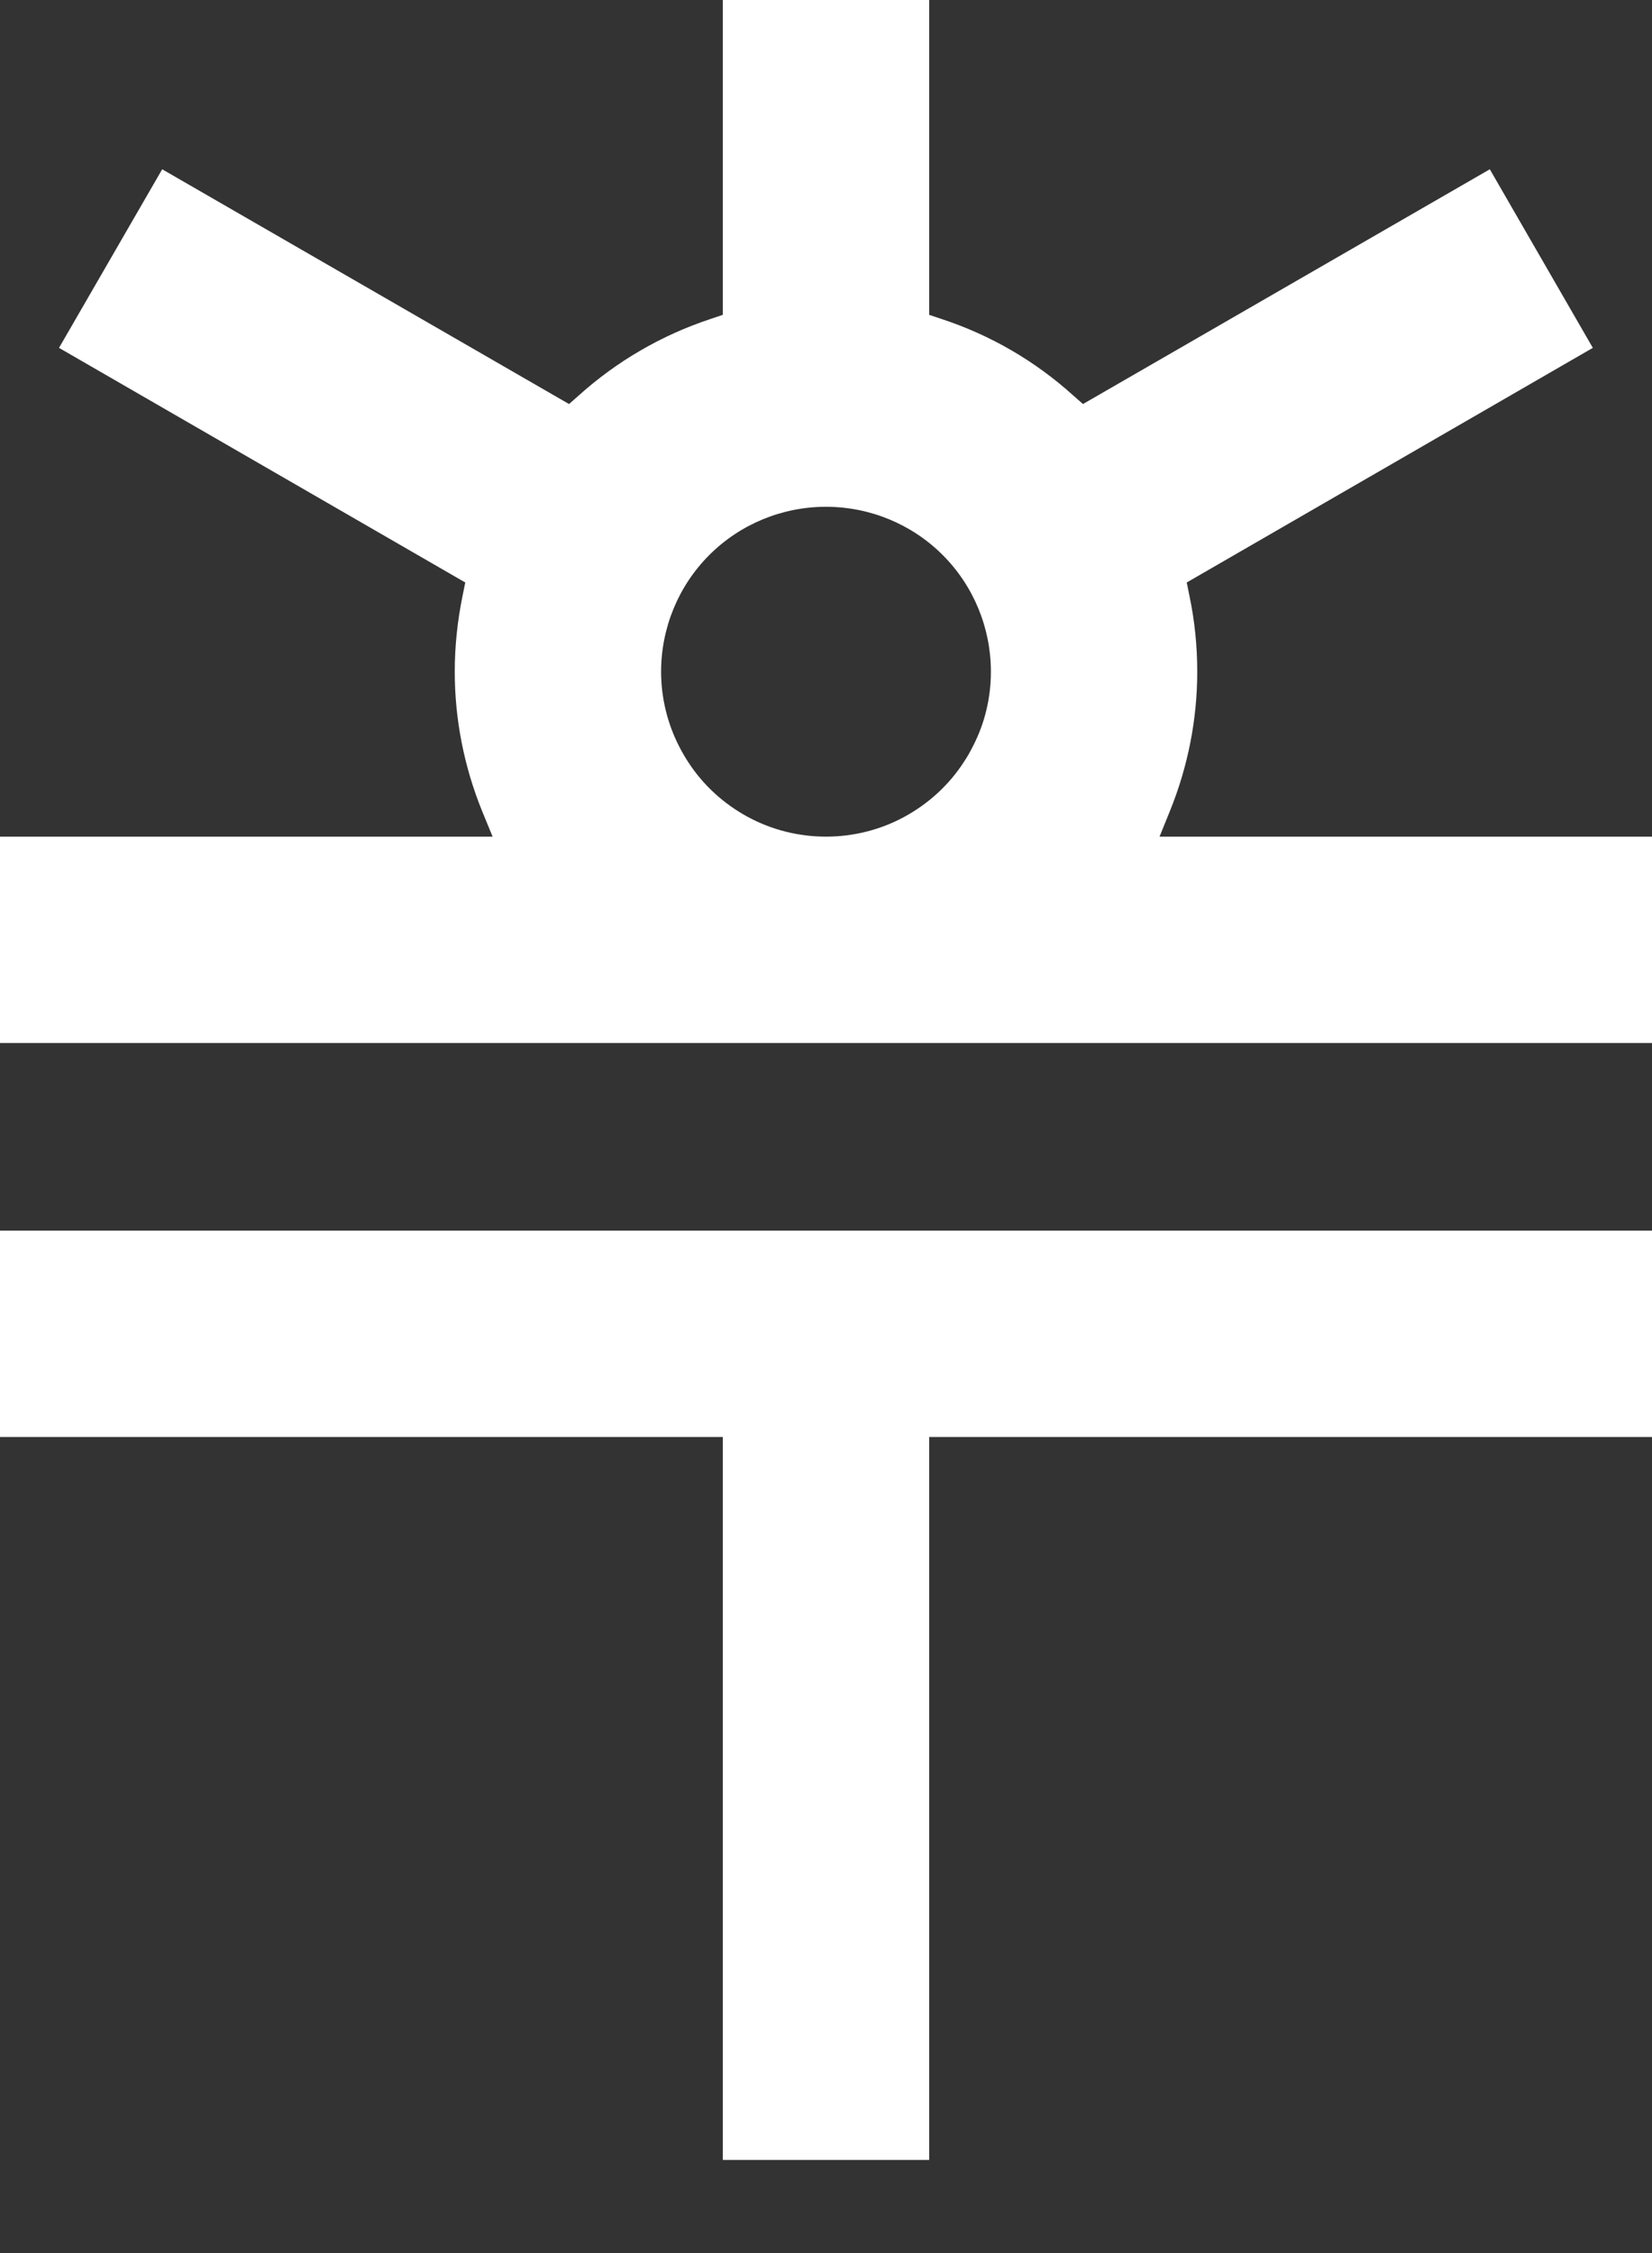 <svg width="11" height="15" viewBox="0 0 11 15" fill="none" xmlns="http://www.w3.org/2000/svg">
<rect x="0" y="0" width="11" height="15" fill="#333333" stroke="none"/>
<path fill-rule="evenodd" clip-rule="evenodd" d="M6.418 5.073C6.441 5.039 6.461 5.003 6.479 4.967C6.558 4.814 6.598 4.644 6.598 4.472C6.598 4.181 6.483 3.901 6.277 3.695C6.071 3.489 5.791 3.374 5.5 3.374C5.209 3.374 4.929 3.489 4.723 3.695C4.517 3.901 4.402 4.181 4.402 4.472C4.402 4.644 4.443 4.814 4.521 4.967C4.539 5.003 4.56 5.039 4.582 5.073C4.681 5.226 4.818 5.351 4.978 5.438C5.138 5.525 5.318 5.57 5.5 5.57C5.682 5.57 5.862 5.525 6.022 5.438C6.182 5.351 6.319 5.226 6.418 5.073ZM7.972 4.472C7.972 4.789 7.91 5.103 7.791 5.397L7.721 5.57H11V6.944H0V5.57H3.28L3.209 5.397C3.09 5.103 3.028 4.789 3.028 4.472C3.028 4.302 3.046 4.133 3.08 3.967L3.098 3.878L0.393 2.316L1.08 1.127L3.789 2.69L3.857 2.63C4.109 2.404 4.405 2.232 4.727 2.125L4.813 2.096V0H6.187V2.096L6.273 2.125C6.595 2.231 6.891 2.403 7.143 2.63L7.211 2.69L9.92 1.127L10.606 2.316L7.902 3.878L7.92 3.967C7.955 4.133 7.972 4.302 7.972 4.472ZM6.187 14.38H4.813V9.567H0V8.193H11V9.567H6.187V14.38Z" fill="white"/>
</svg>
